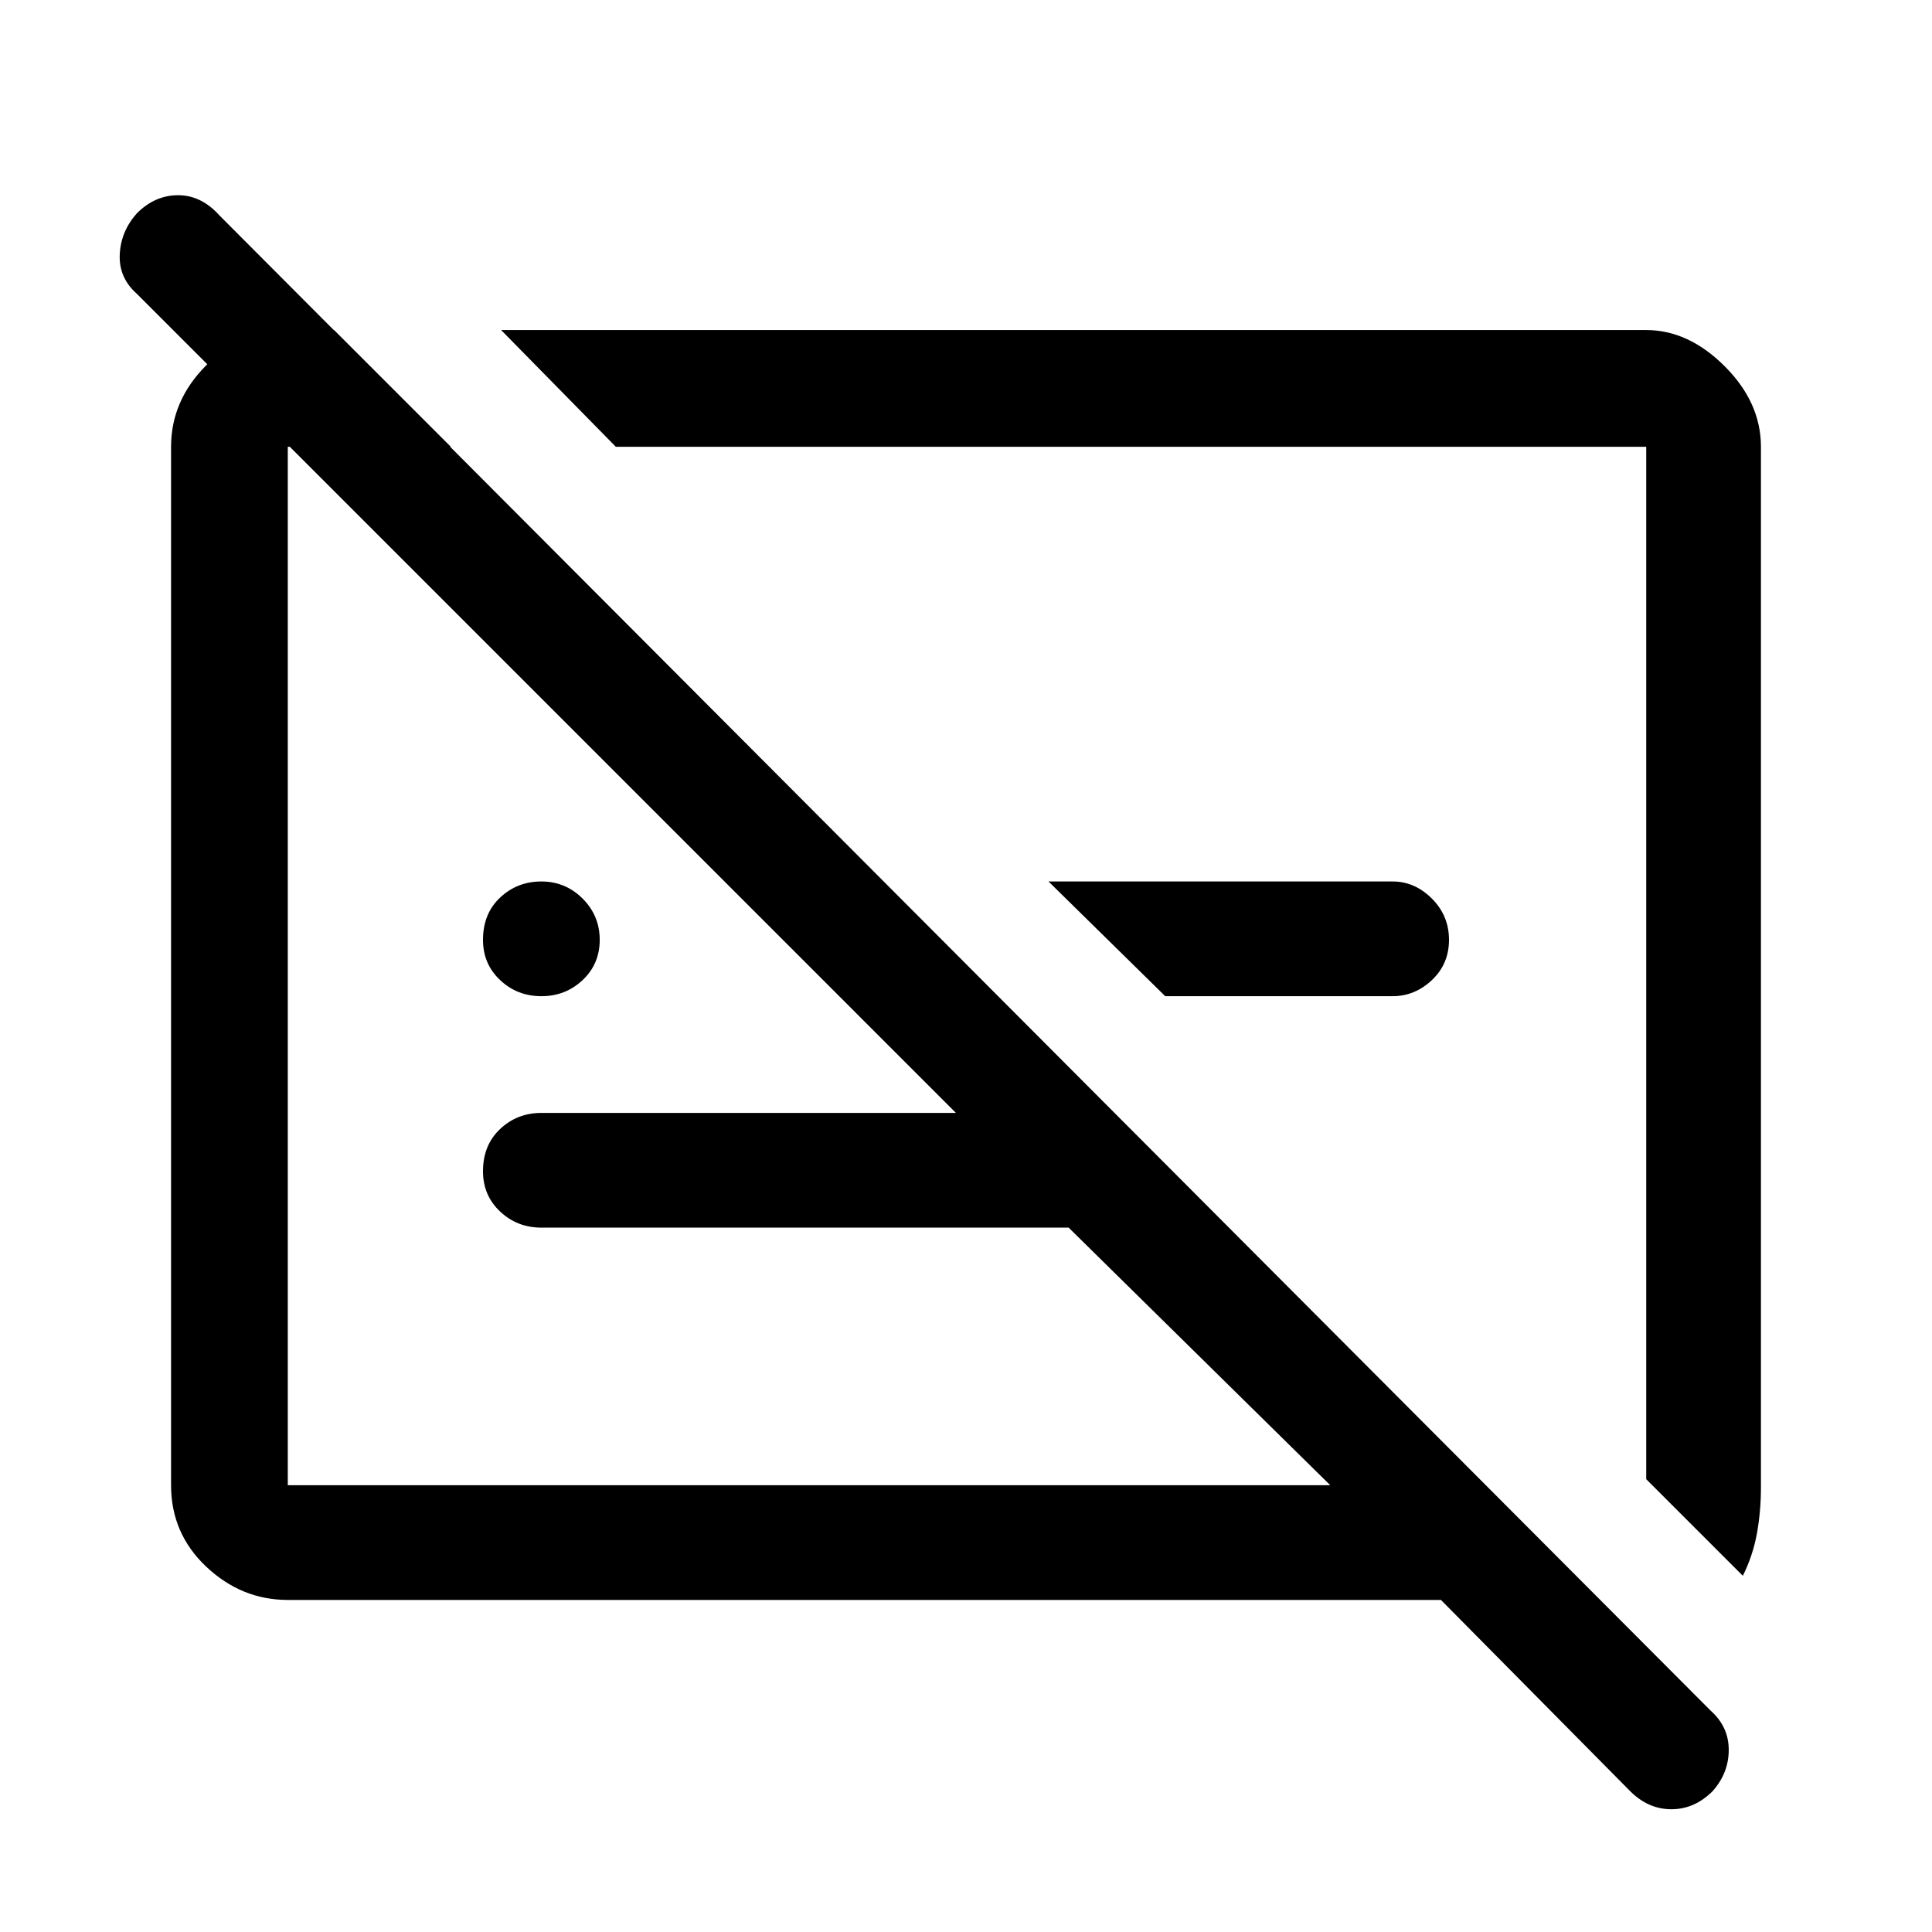 <svg xmlns="http://www.w3.org/2000/svg" height="48" width="48"><path d="M13.45 24.75q-.6 0-1.025-.4-.425-.4-.425-1 0-.65.425-1.05t1.025-.4q.6 0 1.025.425.425.425.425 1.025 0 .6-.425 1t-1.025.4Zm15.5 0-2.9-2.85h8.55q.55 0 .975.425.425.425.425 1.025 0 .6-.425 1t-.975.4ZM40.5 44.5l-4.7-4.75H7.15q-1.15 0-2.025-.825T4.25 36.9V11.1q0-1.15.875-2.025T7.15 8.2H8.3l2.9 2.9H7.15v25.8h25.9l-6.5-6.4h-13.1q-.6 0-1.025-.4-.425-.4-.425-1 0-.65.425-1.05t1.025-.4h10.3L3.4 7.3q-.45-.4-.425-.975Q3 5.75 3.4 5.3q.45-.45 1.025-.45t1.025.5L42.5 42.5q.45.4.45.975t-.4 1.025q-.45.45-1.025.45T40.5 44.5Zm2.8-5.35-2.4-2.4V11.1H15.3l-2.85-2.9H40.9q1.05 0 1.95.9.9.9.9 2v25.85q0 .6-.1 1.15-.1.55-.35 1.05Zm-15.2-15.3Zm-8 .1Z"/></svg>